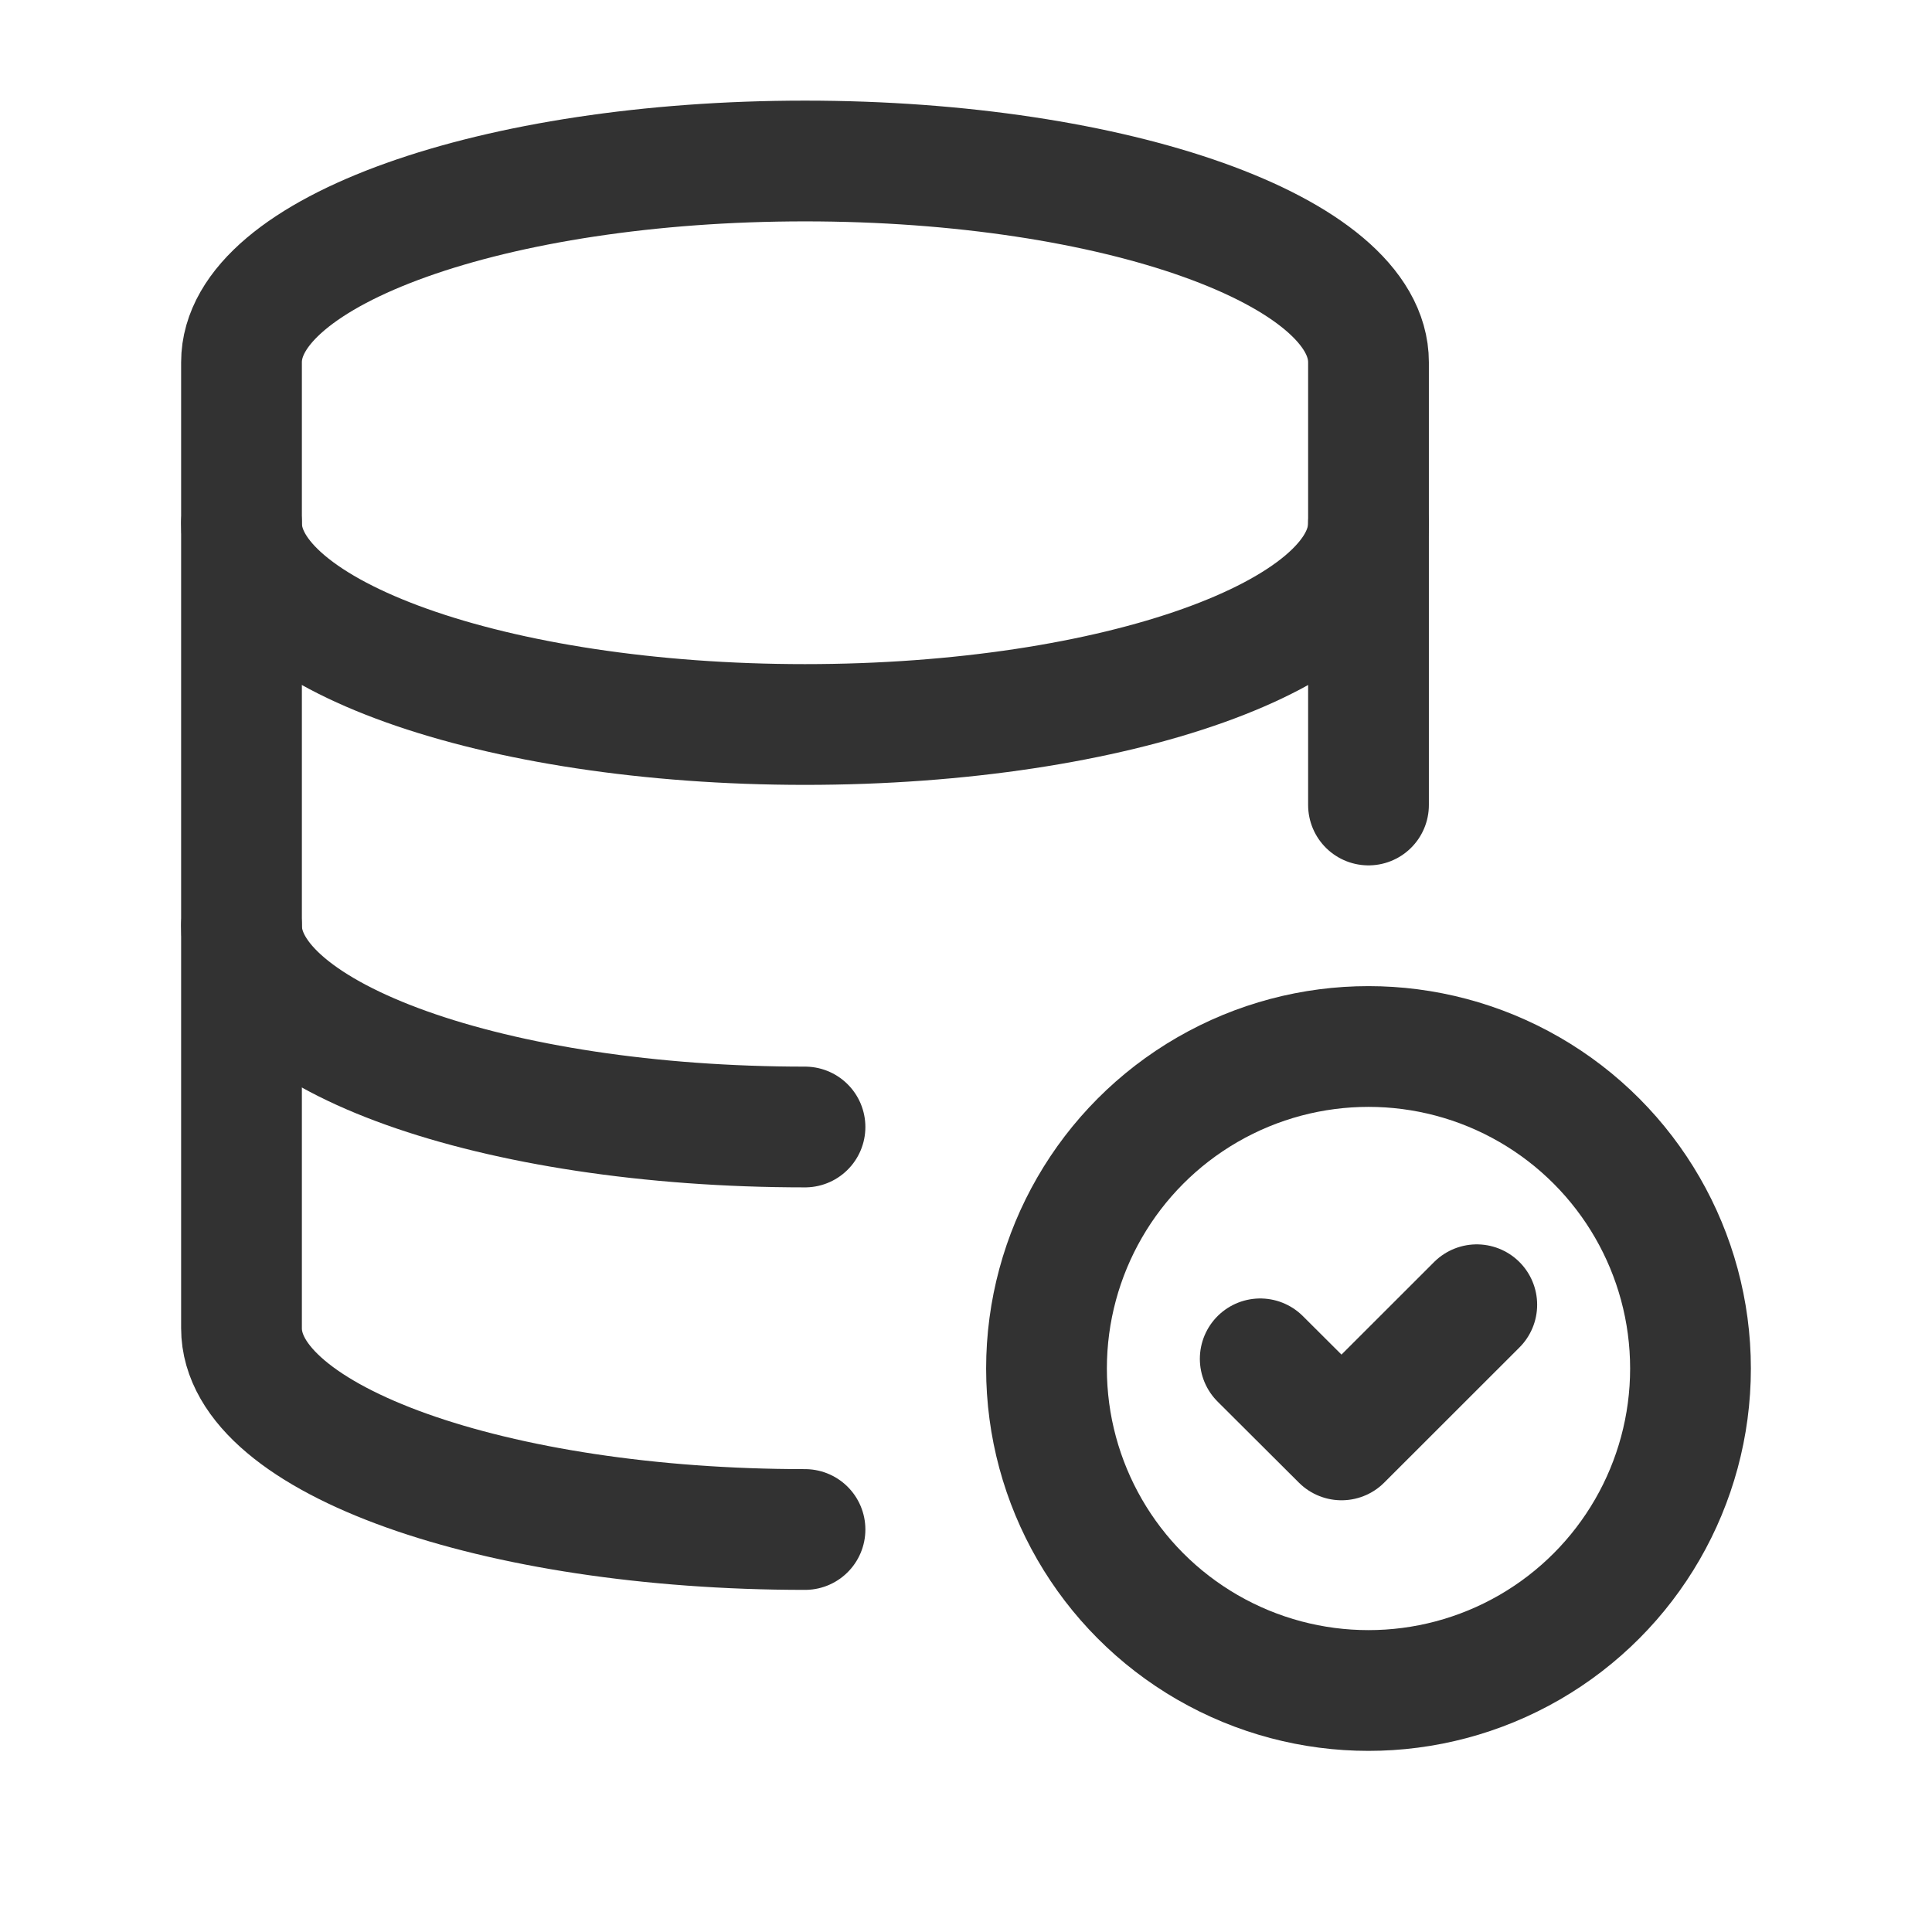 <svg id="Layer_3" data-name="Layer 3" xmlns="http://www.w3.org/2000/svg" viewBox="0 0 24 24"><path d="M0,0H24V24H0Z" fill="none"/><path d="M10,14c-3.866,0-7-1.119-7-2.5" fill="none" stroke="#323232" stroke-linecap="round" stroke-linejoin="round" stroke-width="1.5"/><path d="M17,6.5C17,7.881,13.866,9,10,9S3,7.881,3,6.5" fill="none" stroke="#323232" stroke-linecap="round" stroke-linejoin="round" stroke-width="1.5"/><circle cx="17" cy="17" r="4" fill="none" stroke="#323232" stroke-linecap="round" stroke-linejoin="round" stroke-width="1.5"/><path d="M17,10V4.5C17,3.119,13.866,2,10,2S3,3.119,3,4.5v12C3,17.881,6.134,19,10,19" fill="none" stroke="#323232" stroke-linecap="round" stroke-linejoin="round" stroke-width="1.5"/><path d="M18.345,16.208l-1.68,1.679-1.01-1.007" fill="none" stroke="#323232" stroke-linecap="round" stroke-linejoin="round" stroke-width="1.5"/></svg>